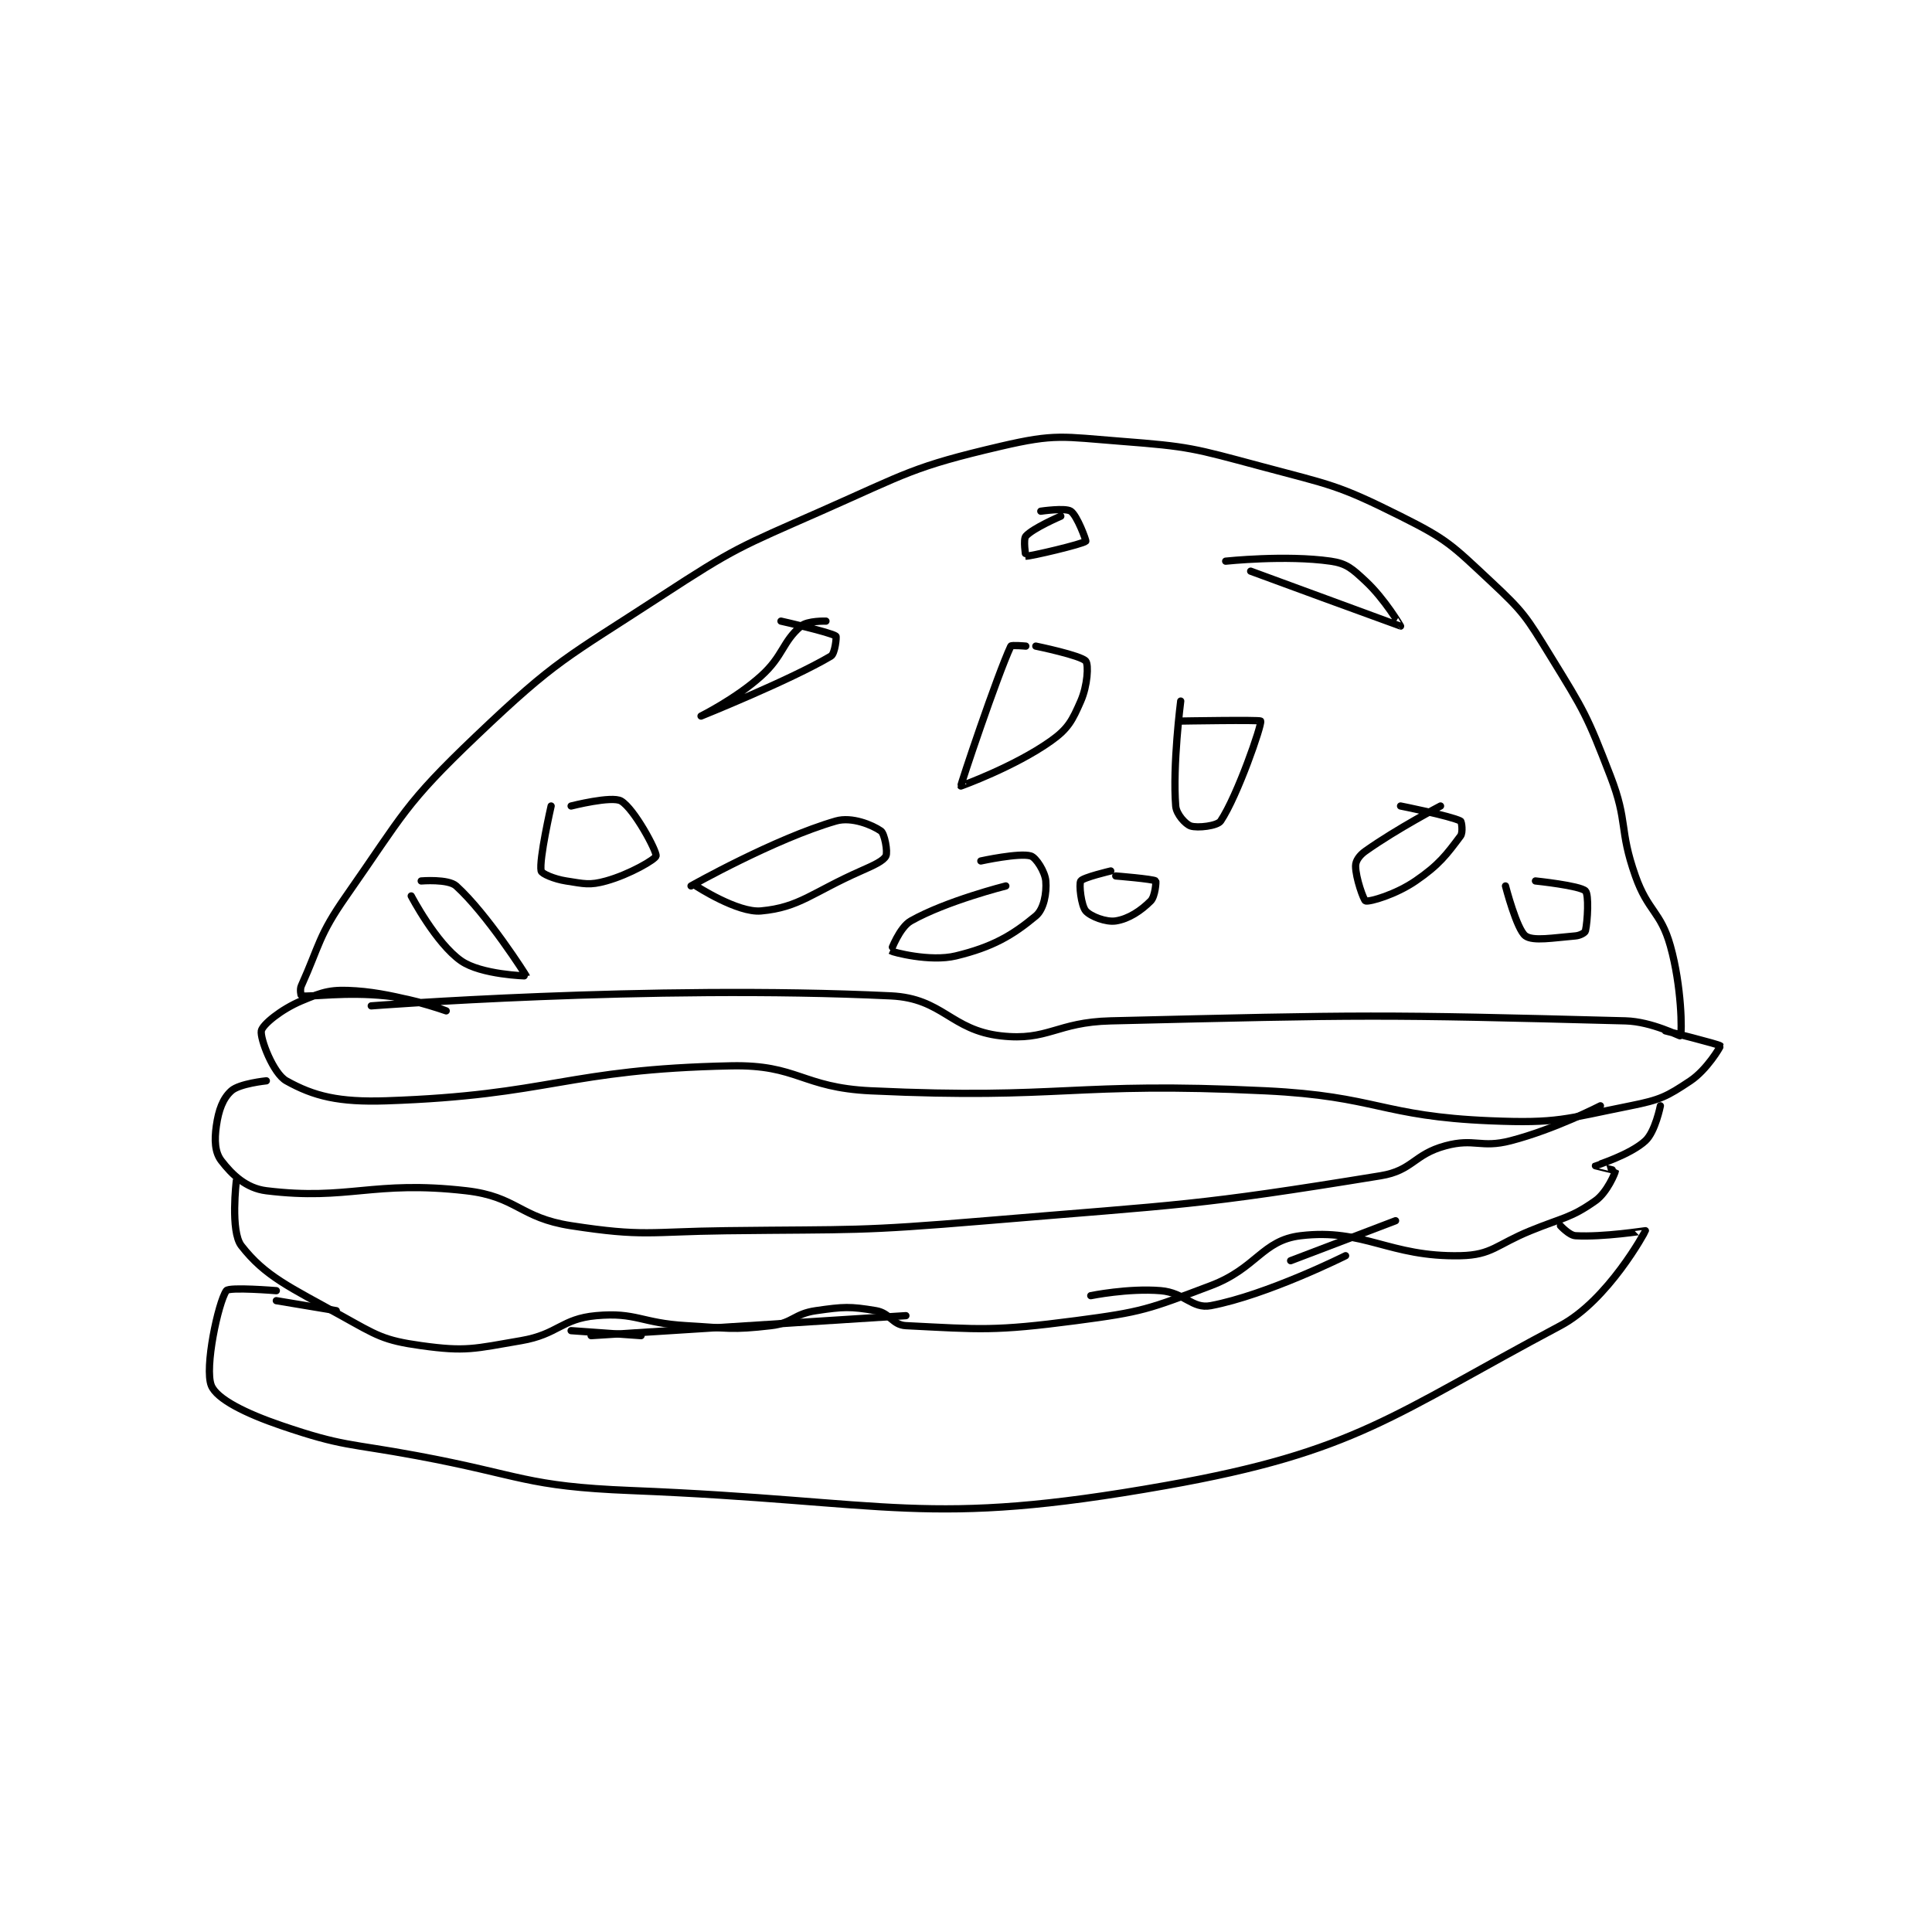 <?xml version="1.0" encoding="utf-8"?>
<!DOCTYPE svg PUBLIC "-//W3C//DTD SVG 1.1//EN" "http://www.w3.org/Graphics/SVG/1.1/DTD/svg11.dtd">
<svg viewBox="0 0 800 800" preserveAspectRatio="xMinYMin meet" xmlns="http://www.w3.org/2000/svg" version="1.1">
<g fill="none" stroke="black" stroke-linecap="round" stroke-linejoin="round" stroke-width="1.45">
<g transform="translate(87.52,182.713) scale(2.069) translate(-135,-74)">
<path id="0" d="M167 187 C167 187 222.577 182.694 271 185 C281.43 185.497 282.955 191.858 293 193 C302.497 194.079 304.071 190.262 315 190 C366 188.776 368.333 188.693 418 190 C423.342 190.141 428.921 193.132 429 193 C429.37 192.383 429.272 183.079 427 175 C425.045 168.05 422.523 168.15 420 161 C416.666 151.552 418.599 150.316 415 141 C410.3 128.837 409.85 128.131 403 117 C398.115 109.061 397.697 108.251 391 102 C383.238 94.755 382.416 93.708 373 89 C360.318 82.659 359.116 82.781 345 79 C331.501 75.384 330.776 75.06 317 74 C305.389 73.107 303.967 72.441 293 75 C275.335 79.122 274.293 80.371 257 88 C240.633 95.221 239.923 95.267 225 105 C205.86 117.483 204.215 117.557 188 133 C173.616 146.699 173.513 148.553 162 165 C156.427 172.961 156.702 174.774 153 183 C152.664 183.746 152.971 184.997 153 185 C155.096 185.247 161.839 184.156 170 185 C175.91 185.611 182 188 182 188 C182 188 172.396 184.579 164 184 C159.01 183.656 157.512 184.1 153 186 C148.989 187.689 145.236 190.741 145 192 C144.715 193.521 147.373 200.529 150 202 C155.513 205.087 160.513 206.32 170 206 C203.066 204.885 205.755 199.685 239 199 C252.413 198.723 253.132 203.352 267 204 C305.803 205.813 306.937 202.11 346 204 C368.394 205.084 369.054 209.098 391 210 C404.521 210.556 405.811 209.638 419 207 C424.995 205.801 426.246 205.169 431 202 C434.307 199.795 437.065 195.131 437 195 C436.861 194.722 426 192 426 192 "/>
<path id="1" d="M146 202 C146 202 140.617 202.544 139 204 C137.291 205.538 136.447 207.871 136 211 C135.587 213.888 135.696 216.305 137 218 C139.169 220.82 141.976 223.507 146 224 C162.534 226.025 167.26 221.85 186 224 C196.215 225.172 196.661 229.409 207 231 C221.59 233.245 222.547 232.186 238 232 C263.943 231.687 264.171 232.169 290 230 C329.487 226.684 331.76 227.072 369 221 C375.469 219.945 375.606 216.721 382 215 C387.805 213.437 389.049 215.536 395 214 C403.89 211.706 413 207 413 207 "/>
<path id="2" d="M425 207 C425 207 423.986 212.167 422 214 C418.933 216.831 412.054 218.946 412 219 C411.989 219.011 416 219.945 416 220 C416 220.33 414.357 224.336 412 226 C407.066 229.483 405.596 229.312 399 232 C392.15 234.791 391.315 236.863 385 237 C370.716 237.31 365.685 231.478 353 233 C345.273 233.927 344.227 239.514 335 243 C322.44 247.745 321.382 248.245 308 250 C291.64 252.145 288.976 251.749 274 251 C271.287 250.864 270.837 248.473 268 248 C262.762 247.127 261.582 247.203 256 248 C251.614 248.627 251.378 250.495 247 251 C239.037 251.919 238.421 251.481 230 251 C221.028 250.487 220.042 248.269 212 249 C205.025 249.634 204.422 252.728 197 254 C187.559 255.619 185.957 256.244 177 255 C169.409 253.946 168.155 252.975 161 249 C150.719 243.288 145.784 241.151 141 235 C138.77 232.133 140 222 140 222 "/>
<path id="3" d="M148 244 C148 244 138.533 243.222 138 244 C136.361 246.395 133.575 259.502 135 263 C136.098 265.696 141.84 268.555 149 271 C161.431 275.245 162.434 274.481 176 277 C197.376 280.97 197.708 283.148 219 284 C271.621 286.105 277.604 291.586 326 283 C364.236 276.216 371.293 268.907 405 251 C414.513 245.946 421.965 232.211 422 232 C422.005 231.968 413.567 233.327 408 233 C406.755 232.927 405 231 405 231 "/>
<path id="4" d="M148 246 L160 248 "/>
<path id="5" d="M211 253 L274 249 "/>
<path id="6" d="M221 253 L207 252 "/>
<path id="7" d="M351 238 L372 230 "/>
<path id="8" d="M362 237 C362 237 346.277 244.867 335 247 C331.318 247.696 329.764 244.397 325 244 C318.532 243.461 311 245 311 245 "/>
<path id="9" d="M298 115 C298 115 295.119 114.744 295 115 C292.217 120.995 284.918 142.805 285 143 C285.005 143.012 295.719 139.158 303 134 C306.485 131.531 307.298 129.891 309 126 C310.352 122.91 310.599 118.731 310 118 C309.068 116.861 300 115 300 115 "/>
<path id="10" d="M329 126 C329 126 327.348 138.855 328 147 C328.132 148.651 329.96 150.654 331 151 C332.36 151.453 336.334 150.998 337 150 C340.372 144.942 345.286 130.715 345 130 C344.891 129.727 329 130 329 130 "/>
<path id="11" d="M231 163 C231 163 247.729 153.552 260 150 C263.154 149.087 267.28 150.796 269 152 C269.744 152.521 270.402 156.196 270 157 C269.509 157.982 267.614 158.85 265 160 C255.273 164.28 252.72 167.298 245 168 C240.327 168.425 232 163 232 163 "/>
<path id="12" d="M258 110 C258 110 254.328 109.876 253 111 C249.261 114.163 249.478 116.97 245 121 C239.943 125.551 233 129 233 129 C233 129 250.894 121.804 259 117 C259.825 116.511 260.158 113.11 260 113 C258.854 112.198 249 110 249 110 "/>
<path id="13" d="M203 147 C203 147 200.545 157.724 201 160 C201.108 160.542 203.59 161.629 206 162 C209.633 162.559 210.668 162.925 214 162 C218.743 160.683 223.875 157.668 224 157 C224.177 156.059 219.631 147.548 217 146 C215.162 144.919 207 147 207 147 "/>
<path id="14" d="M343 100 C343 100 372.911 110.992 373 111 C373.022 111.002 369.819 105.546 366 102 C363.336 99.526 362.237 98.463 359 98 C350.021 96.717 338 98 338 98 "/>
<path id="15" d="M381 147 C381 147 372.456 151.442 366 156 C364.755 156.879 364 157.982 364 159 C364 161.375 365.644 165.911 366 166 C366.854 166.213 372.006 164.733 376 162 C380.753 158.748 382.246 156.672 385 153 C385.525 152.301 385.232 150.116 385 150 C382.916 148.958 373 147 373 147 "/>
<path id="16" d="M394 163 C394 163 396.265 171.761 398 173 C399.557 174.112 403.545 173.371 408 173 C408.928 172.923 409.92 172.36 410 172 C410.443 170.004 410.715 164.715 410 164 C408.927 162.927 400 162 400 162 "/>
<path id="17" d="M305 89 C305 89 299.404 91.395 298 93 C297.445 93.634 297.976 96.998 298 97 C298.837 97.07 309.425 94.575 310 94 C310.115 93.885 308.269 88.846 307 88 C305.913 87.275 301 88 301 88 "/>
<path id="18" d="M315 160 C315 160 309.432 161.309 309 162 C308.596 162.646 309.082 166.951 310 168 C310.968 169.106 314.069 170.297 316 170 C318.584 169.602 321.032 167.968 323 166 C323.894 165.106 324.119 162.085 324 162 C323.442 161.601 316 161 316 161 "/>
<path id="19" d="M294 163 C294 163 282.11 165.981 275 170 C272.711 171.294 270.986 175.989 271 176 C271.28 176.218 278.8 178.255 284 177 C291.308 175.236 295.305 172.913 300 169 C301.623 167.648 302.2 164.403 302 162 C301.846 160.154 300.055 157.325 299 157 C296.748 156.307 289 158 289 158 "/>
<path id="20" d="M175 165 C175 165 179.961 174.495 185 178 C188.992 180.777 198.002 181.024 198 181 C197.992 180.881 190.154 168.568 184 163 C182.394 161.547 177 162 177 162 "/>
</g>
</g>
</svg>
